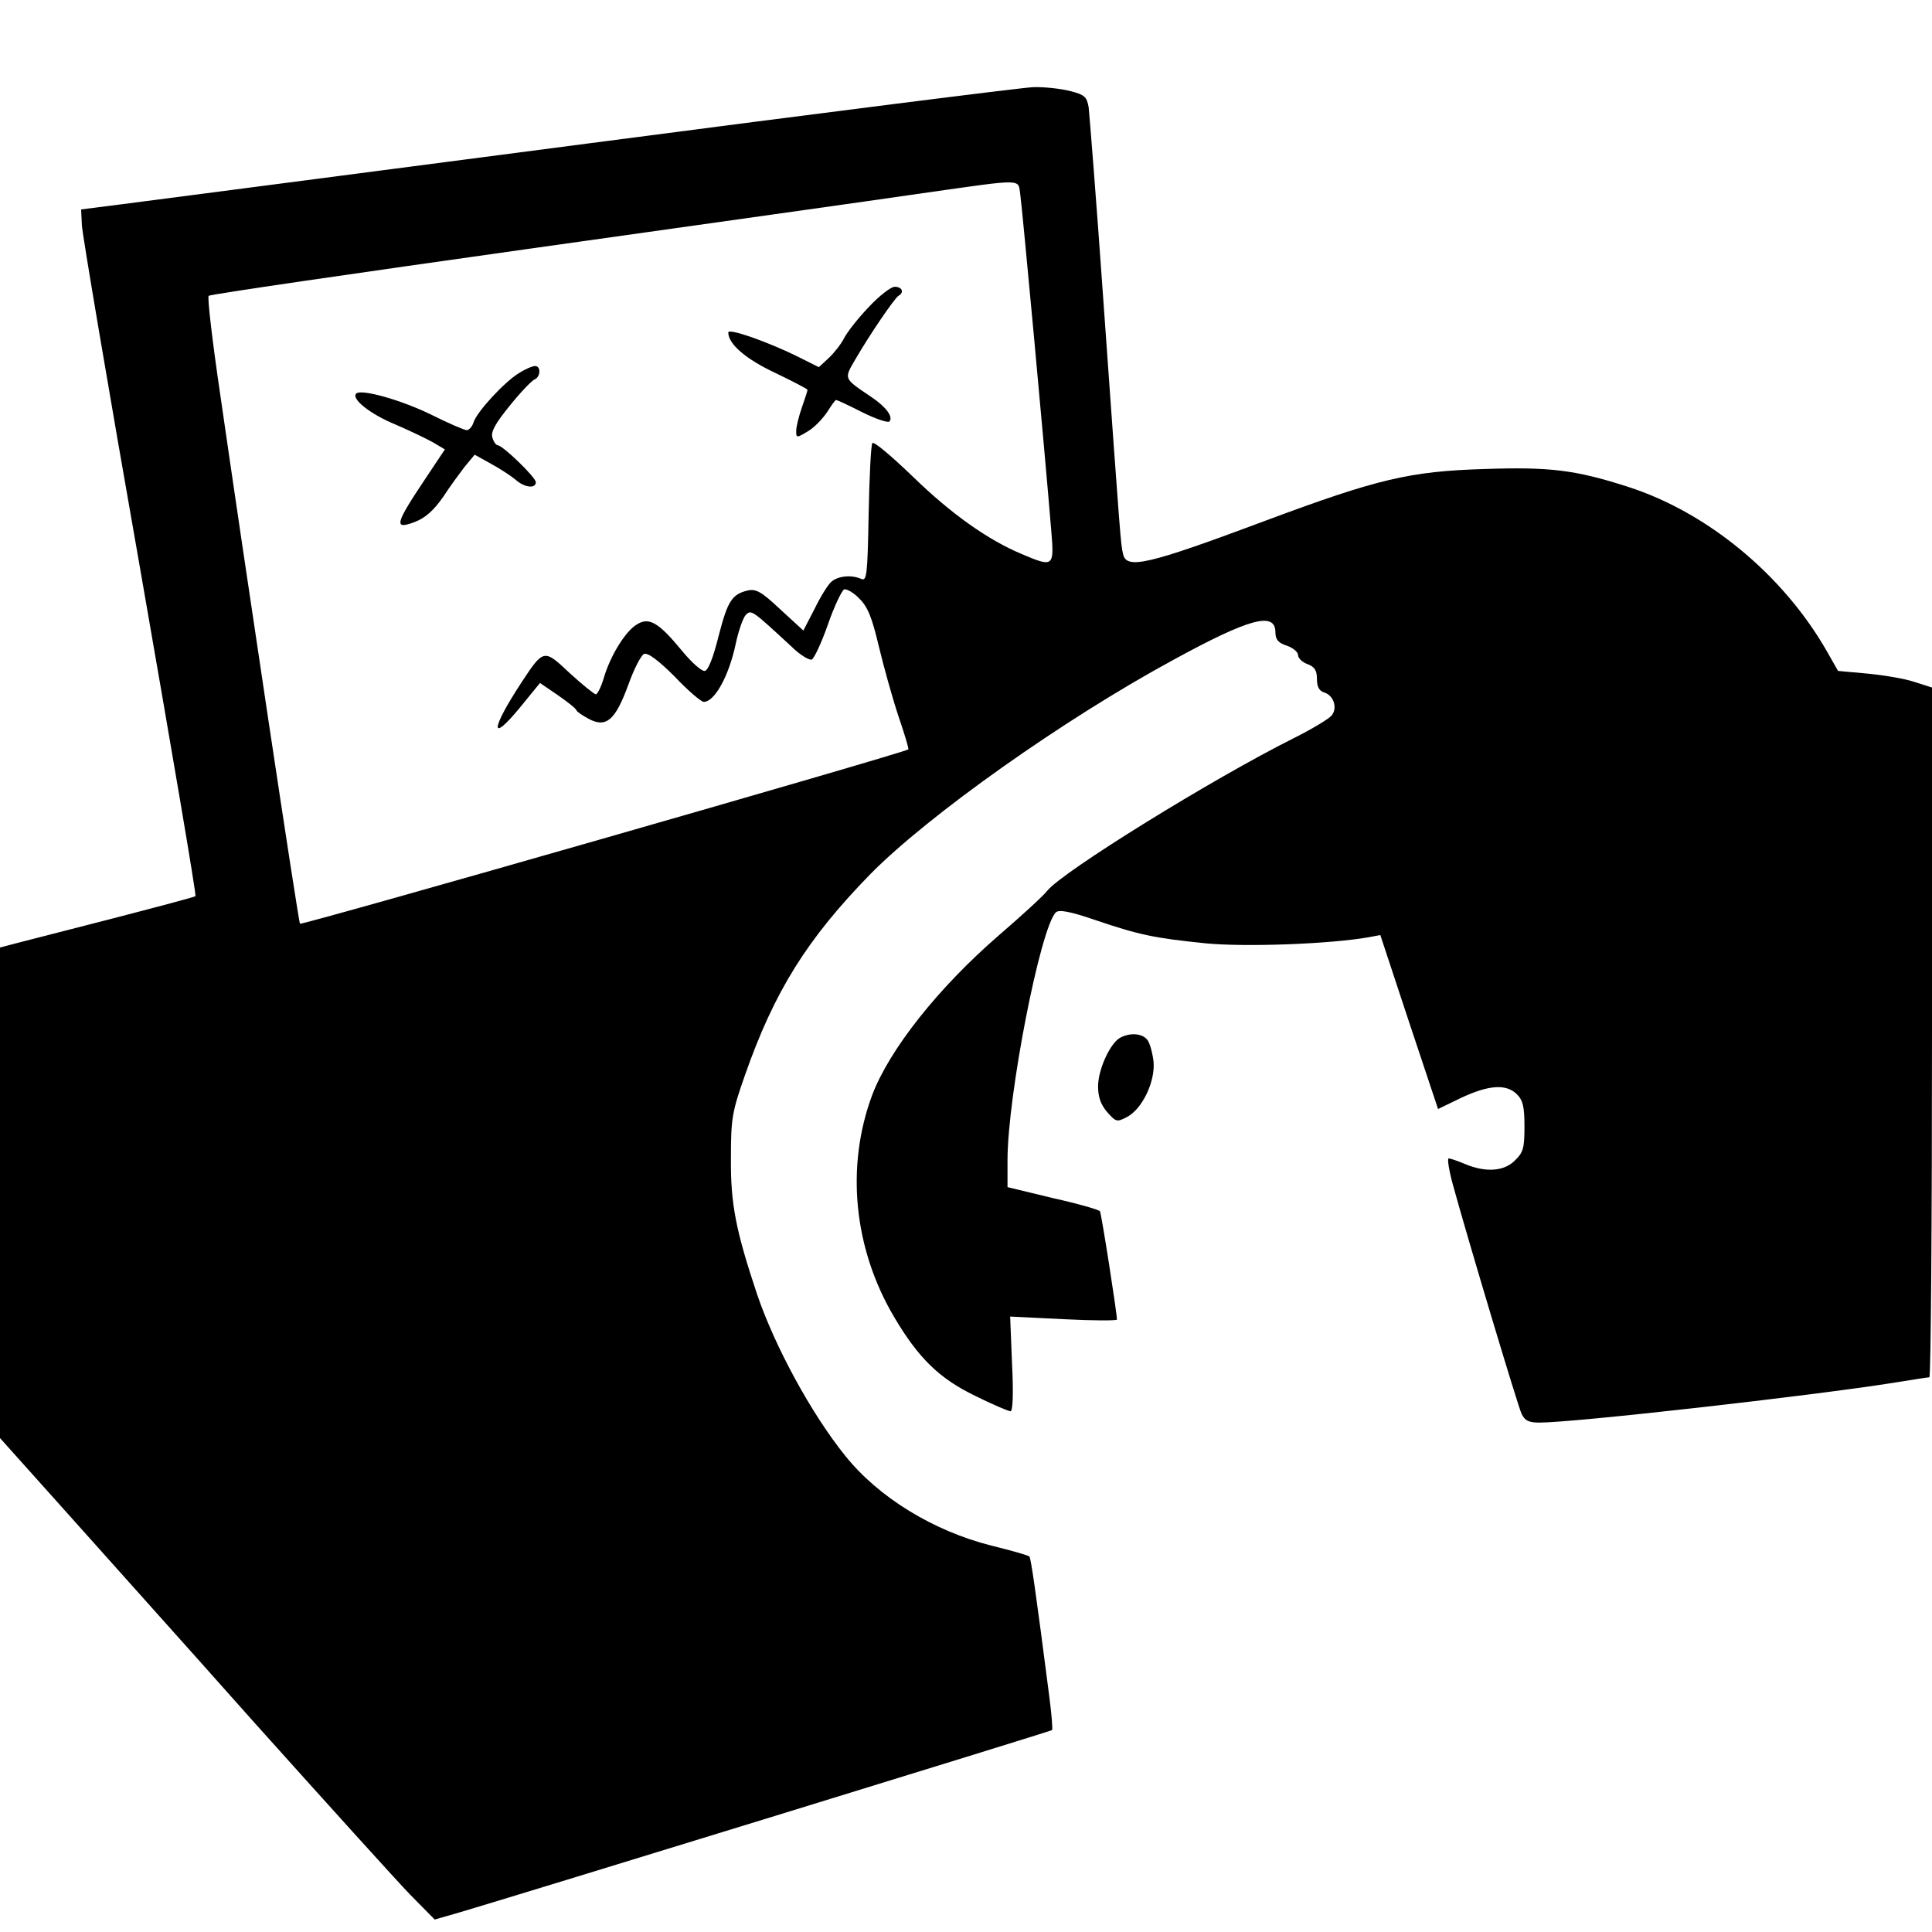 <?xml version="1.0" standalone="no"?>
<!DOCTYPE svg PUBLIC "-//W3C//DTD SVG 20010904//EN"
 "http://www.w3.org/TR/2001/REC-SVG-20010904/DTD/svg10.dtd">
<svg version="1.0" xmlns="http://www.w3.org/2000/svg"
 width="512pt" height="512pt" viewBox="0 0 512 512"
 preserveAspectRatio="xMidYMid meet">
<g transform="translate(0,512) scale(0.1,-0.1)"
fill="#000000" stroke="none">
<path d="M1560 4740 c-619 -81 -1174 -153 -1235 -161 l-110 -14 2 -42 c1 -23
70 -431 154 -908 83 -476 150 -868 147 -870 -2 -2 -103 -29 -223 -60 -121 -31
-237 -61 -257 -66 l-38 -10 0 -650 0 -650 163 -182 c89 -100 320 -357 511
-572 192 -214 378 -420 413 -456 l65 -66 66 19 c143 42 1567 480 1570 483 2 2
-1 41 -7 87 -36 280 -49 369 -53 373 -2 3 -48 16 -101 29 -154 39 -299 128
-387 238 -89 110 -187 290 -234 429 -56 168 -70 239 -69 359 0 106 3 123 37
220 78 223 165 362 333 534 153 155 509 408 802 567 203 111 271 129 271 73 0
-19 8 -28 30 -35 17 -6 30 -17 30 -25 0 -8 11 -19 25 -24 19 -7 25 -17 25 -39
0 -21 6 -32 19 -36 26 -8 36 -42 20 -61 -7 -9 -52 -36 -100 -60 -216 -108
-615 -355 -654 -405 -11 -14 -68 -66 -126 -116 -162 -140 -292 -304 -338 -426
-70 -189 -49 -406 59 -588 64 -108 119 -162 214 -208 46 -23 89 -41 94 -41 6
0 8 46 4 126 l-5 125 142 -7 c77 -4 141 -4 141 -1 0 18 -41 280 -45 287 -2 4
-58 20 -125 35 l-120 29 0 71 c0 171 87 616 128 657 8 8 37 3 104 -20 118 -40
157 -48 294 -62 105 -10 326 -2 430 16 l32 6 76 -230 77 -231 62 30 c73 34
119 37 147 9 16 -16 20 -33 20 -85 0 -57 -3 -69 -25 -90 -28 -29 -77 -33 -132
-10 -19 8 -39 15 -44 15 -4 0 1 -33 12 -72 38 -139 170 -579 181 -604 9 -19
19 -24 48 -24 93 0 720 71 935 105 50 8 93 15 98 15 4 0 7 411 7 914 l0 914
-47 15 c-27 9 -83 18 -125 22 l-77 7 -29 51 c-115 202 -316 369 -528 437 -140
45 -207 53 -382 47 -195 -6 -281 -26 -576 -136 -318 -119 -372 -131 -380 -88
-6 26 -6 26 -51 657 -19 272 -38 509 -40 526 -5 28 -11 33 -50 43 -24 6 -68
11 -97 10 -29 -1 -559 -68 -1178 -149z m1144 -137 c5 -34 64 -670 82 -890 8
-96 6 -97 -79 -61 -90 38 -186 106 -288 205 -55 53 -102 93 -107 89 -4 -4 -8
-89 -10 -188 -3 -164 -5 -179 -20 -172 -25 11 -60 8 -78 -7 -9 -7 -29 -39 -45
-72 l-30 -58 -61 56 c-51 48 -65 55 -87 50 -42 -10 -53 -29 -77 -122 -14 -56
-27 -89 -36 -91 -8 -2 -36 23 -62 55 -62 75 -87 89 -120 67 -30 -19 -69 -83
-86 -141 -7 -24 -17 -43 -21 -43 -4 0 -35 25 -69 56 -69 65 -69 65 -129 -26
-81 -124 -83 -162 -3 -65 l53 65 47 -32 c26 -18 49 -36 50 -41 2 -4 17 -14 34
-23 45 -23 69 -2 103 91 15 42 34 79 42 82 10 4 39 -18 81 -60 35 -37 70 -67
77 -67 29 0 67 69 85 155 7 33 19 67 26 75 15 15 16 14 121 -83 22 -22 47 -37
54 -35 6 2 26 44 43 93 17 49 37 90 43 93 7 2 26 -9 41 -25 22 -22 33 -50 51
-126 13 -54 36 -137 52 -185 16 -47 28 -86 26 -88 -10 -9 -1608 -467 -1612
-462 -4 3 -150 976 -211 1400 -21 142 -35 261 -31 264 3 4 383 59 844 124 461
65 933 131 1048 148 276 39 252 39 259 -5z"/>
<path d="M2303 4307 c-28 -29 -57 -66 -66 -83 -8 -16 -27 -40 -41 -53 l-26
-24 -52 26 c-82 41 -188 78 -188 66 0 -31 47 -71 126 -108 46 -22 84 -42 84
-44 0 -3 -7 -24 -15 -47 -8 -23 -15 -51 -15 -62 0 -19 1 -19 31 -1 17 10 39
33 51 51 11 17 21 32 24 32 2 0 33 -14 68 -32 36 -18 69 -29 73 -25 11 12 -9
39 -48 65 -74 50 -73 47 -42 100 37 64 103 161 114 168 16 9 10 24 -10 24 -10
0 -41 -24 -68 -53z"/>
<path d="M1375 4131 c-38 -23 -111 -102 -120 -130 -3 -11 -12 -21 -18 -21 -6
0 -48 18 -92 40 -81 40 -188 70 -201 57 -14 -14 38 -55 104 -82 37 -16 81 -37
99 -47 l32 -19 -48 -72 c-85 -127 -89 -142 -31 -120 28 11 50 31 75 67 18 28
45 64 58 81 l25 30 43 -24 c24 -13 53 -32 65 -42 23 -21 54 -25 54 -7 0 13
-88 98 -101 98 -4 0 -11 9 -14 20 -5 15 7 37 46 85 28 35 58 66 65 69 17 7 18
36 2 36 -7 0 -26 -8 -43 -19z"/>
<path d="M2967 2369 c-26 -16 -57 -84 -57 -128 0 -28 7 -48 24 -68 24 -27 26
-27 53 -13 41 22 75 95 70 147 -3 24 -10 50 -17 58 -14 17 -47 19 -73 4z"/>
</g>
</svg>
